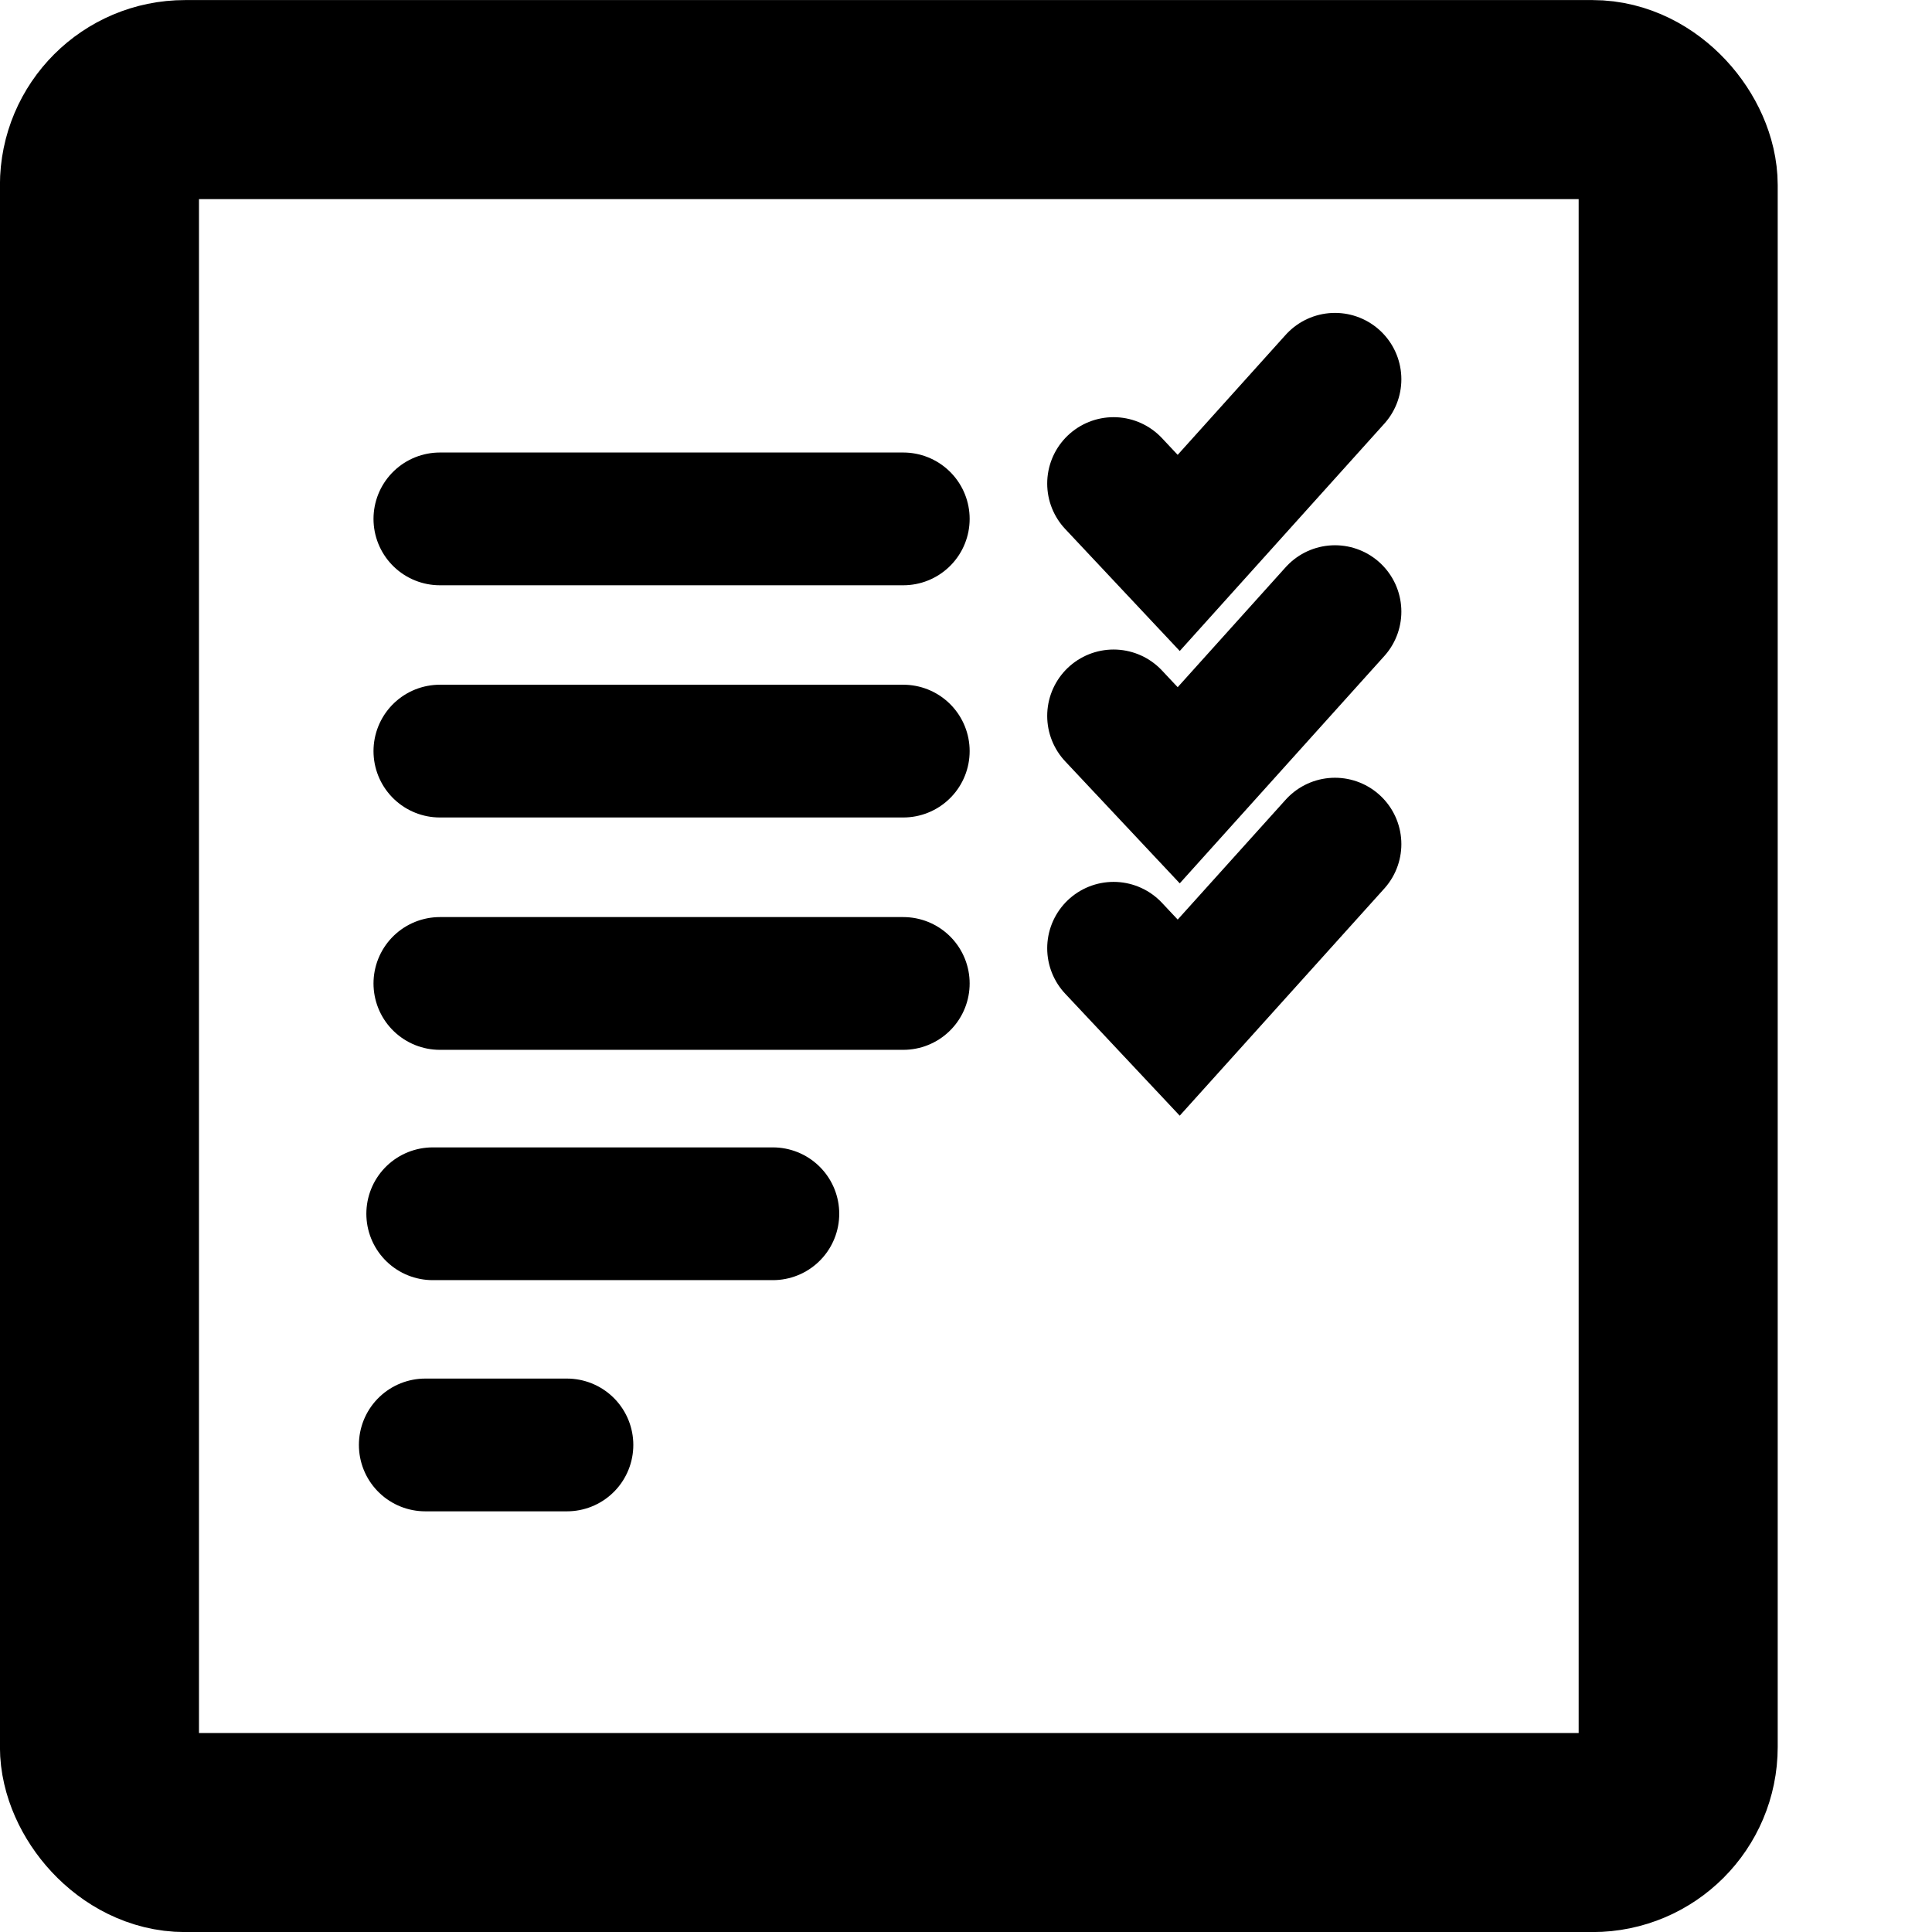 <?xml version="1.0" encoding="UTF-8" standalone="no"?>
<!-- Created with Inkscape (http://www.inkscape.org/) -->

<svg
   width="50"
   height="50"
   viewBox="0 0 13.229 13.229"
   version="1.1"
   id="svg1"
   inkscape:version="1.4.1-rc (06eac75fbf, 2025-03-29)"
   sodipodi:docname="list.svg"
   inkscape:export-filename="list.svg"
   inkscape:export-xdpi="84.666595"
   inkscape:export-ydpi="84.666595"
   xmlns:inkscape="http://www.inkscape.org/namespaces/inkscape"
   xmlns:sodipodi="http://sodipodi.sourceforge.net/DTD/sodipodi-0.dtd"
   xmlns="http://www.w3.org/2000/svg"
   xmlns:svg="http://www.w3.org/2000/svg">
  <sodipodi:namedview
     id="namedview1"
     pagecolor="#ffffff"
     bordercolor="#000000"
     borderopacity="0.25"
     inkscape:showpageshadow="2"
     inkscape:pageopacity="0.0"
     inkscape:pagecheckerboard="0"
     inkscape:deskcolor="#d1d1d1"
     inkscape:document-units="mm"
     inkscape:zoom="8.5954813"
     inkscape:cx="24.198761"
     inkscape:cy="33.622318"
     inkscape:window-width="1103"
     inkscape:window-height="1026"
     inkscape:window-x="66"
     inkscape:window-y="32"
     inkscape:window-maximized="0"
     inkscape:current-layer="layer1" />
  <defs
     id="defs1" />
  <g
     inkscape:label="Layer 1"
     inkscape:groupmode="layer"
     id="layer1"
     transform="translate(-46.909,-104.058)">
    <path
       style="fill:none;fill-opacity:1;stroke:#000000;stroke-width:0.909;stroke-linecap:round;stroke-dasharray:none;stroke-opacity:1"
       d="m 49.921,107.611 h 3.173"
       id="path13-92" />
    <path
       style="fill:none;fill-opacity:1;stroke:#000000;stroke-width:0.909;stroke-linecap:round;stroke-dasharray:none;stroke-opacity:1"
       d="m 49.921,109.201 h 3.173"
       id="path13-9" />
    <path
       style="fill:none;fill-opacity:1;stroke:#000000;stroke-width:0.909;stroke-linecap:round;stroke-dasharray:none;stroke-opacity:1"
       d="m 49.921,110.792 h 3.173"
       id="path13-4" />
    <path
       style="fill:none;fill-opacity:1;stroke:#000000;stroke-width:0.909;stroke-linecap:round;stroke-dasharray:none;stroke-opacity:1"
       d="m 49.872,112.369 h 2.329"
       id="path13-4-6" />
    <path
       style="fill:none;fill-opacity:1;stroke:#000000;stroke-width:0.909;stroke-linecap:round;stroke-dasharray:none;stroke-opacity:1"
       d="m 49.821,113.952 h 0.97"
       id="path13-4-6-8" />
    <path
       style="fill:none;fill-opacity:1;stroke:#000000;stroke-width:0.909;stroke-linecap:round;stroke-dasharray:none;stroke-opacity:1"
       d="m 54.534,107.369 0.446,0.475 1.07,-1.189"
       id="path13" />
    <path
       style="fill:none;fill-opacity:1;stroke:#000000;stroke-width:0.909;stroke-linecap:round;stroke-dasharray:none;stroke-opacity:1"
       d="m 54.534,108.96 0.446,0.475 1.07,-1.189"
       id="path13-8" />
    <path
       style="fill:none;fill-opacity:1;stroke:#000000;stroke-width:0.909;stroke-linecap:round;stroke-dasharray:none;stroke-opacity:1"
       d="m 54.534,110.551 0.446,0.475 1.07,-1.188"
       id="path13-3" />
    <rect
       style="fill:none;fill-opacity:1;stroke:#000000;stroke-width:1.363;stroke-linecap:round;stroke-dasharray:none;stroke-opacity:1"
       id="rect14"
       width="10.81"
       height="11.866"
       x="47.59"
       y="104.74"
       ry="0.586" />
  </g>
</svg>
